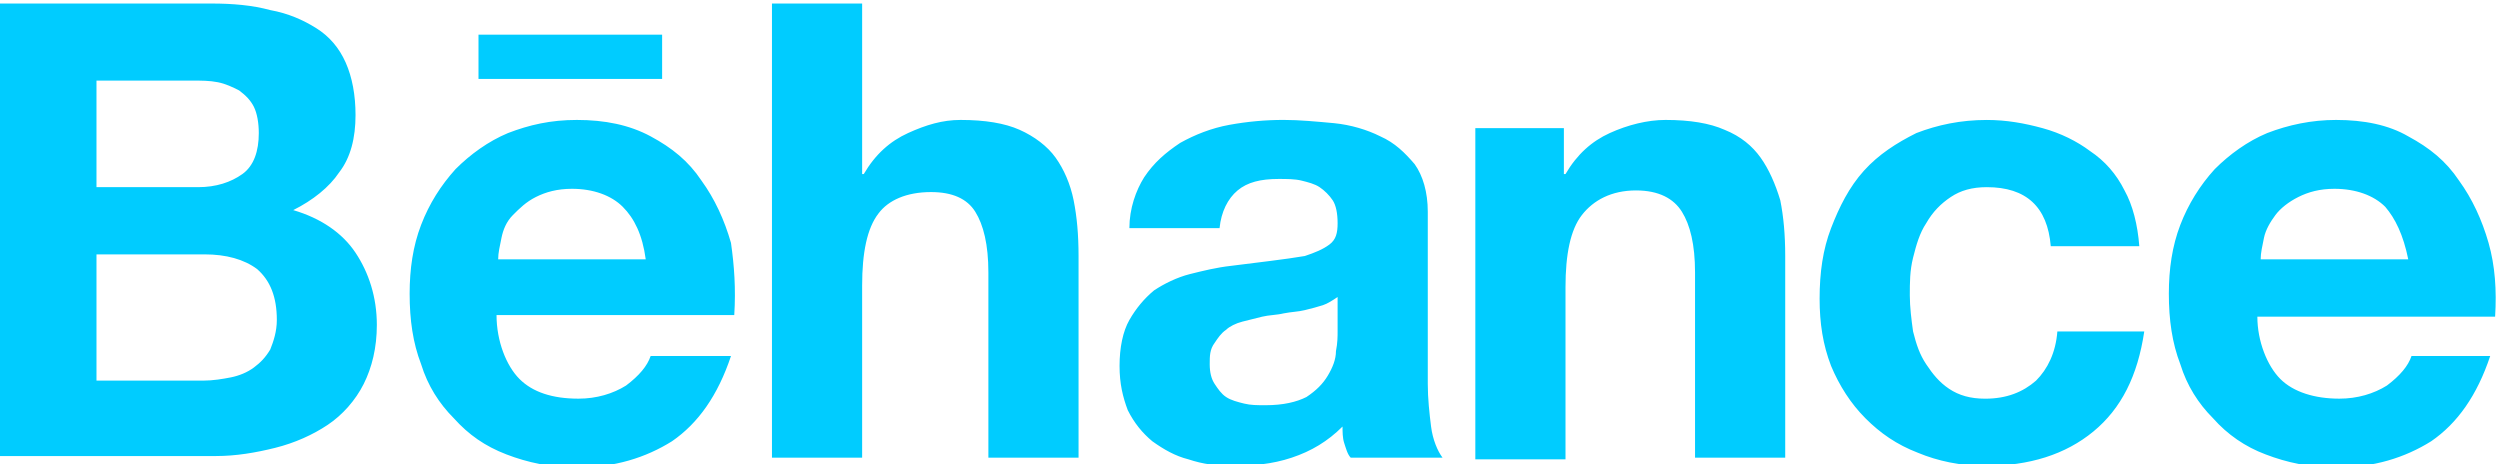 <?xml version="1.0" encoding="UTF-8"?>
<!DOCTYPE svg PUBLIC "-//W3C//DTD SVG 1.1//EN" "http://www.w3.org/Graphics/SVG/1.1/DTD/svg11.dtd">
<!-- Creator: CorelDRAW -->
<svg xmlns="http://www.w3.org/2000/svg" xml:space="preserve" width="41.341mm" height="7.673mm" version="1.1" style="shape-rendering:geometricPrecision; text-rendering:geometricPrecision; image-rendering:optimizeQuality; fill-rule:evenodd; clip-rule:evenodd"
viewBox="0 0 4134.1 767.28"
 xmlns:xlink="http://www.w3.org/1999/xlink"
 xmlns:xodm="http://www.corel.com/coreldraw/odm/2003">
 <defs>
  <style type="text/css">
   <![CDATA[
    .fil1 {fill:none}
    .fil0 {fill:#00CCFF;fill-rule:nonzero}
   ]]>
  </style>
   <clipPath id="id0">
    <path d="M-6.44 773.11l4134.1 0 0 -767.28 -4134.1 0 0 767.28z"/>
   </clipPath>
 </defs>
 <g id="Camada_x0020_1">
  <g>
  </g>
  <g style="clip-path:url(#id0)">
   <g id="_2152787283584">
    <path class="fil0" d="M349.34 5.82c35.24,0 67.77,2.74 97.6,10.85 29.82,5.42 54.22,16.27 75.91,29.82 21.69,13.56 37.96,32.54 48.8,56.96 10.85,24.38 16.27,54.23 16.27,86.76 0,37.93 -8.13,70.49 -27.11,94.89 -16.27,24.38 -43.38,46.07 -75.91,62.33 46.09,13.56 81.33,37.93 103.02,70.49 21.69,32.54 35.24,73.21 35.24,119.3 0,37.92 -8.13,70.49 -21.68,97.6 -13.56,27.11 -35.25,51.51 -59.65,67.78 -24.4,16.29 -54.22,29.85 -86.76,37.95 -32.53,8.11 -65.07,13.56 -97.6,13.56l-363.3 0 0 -748.29 355.17 0zm-21.69 303.66c29.82,0 54.22,-8.14 73.2,-21.69 18.98,-13.56 27.11,-37.96 27.11,-67.78 0,-16.27 -2.71,-32.54 -8.13,-43.38 -5.42,-10.85 -13.56,-18.98 -24.4,-27.11 -10.85,-5.43 -21.69,-10.85 -35.25,-13.56 -13.56,-2.71 -27.11,-2.71 -43.38,-2.71l-157.25 0 0 176.23 168.1 0zm8.13 319.92c16.27,0 32.53,-2.72 46.09,-5.4 13.56,-2.74 27.11,-8.16 37.96,-16.29 10.84,-8.14 18.97,-16.27 27.11,-29.83 5.42,-13.55 10.84,-29.85 10.84,-48.8 0,-37.95 -10.84,-65.07 -32.53,-84.07 -21.69,-16.27 -51.51,-24.37 -86.76,-24.37l-178.94 0 0 208.76 176.23 0zm523.26 -2.72c21.69,21.7 54.22,32.54 97.6,32.54 29.82,0 56.94,-8.14 78.63,-21.69 21.68,-16.3 35.24,-32.54 40.66,-48.83l132.85 0c-21.69,65.07 -54.22,111.19 -97.6,140.98 -43.38,27.11 -94.89,43.41 -157.25,43.41 -43.38,0 -81.34,-8.16 -116.58,-21.72 -35.25,-13.55 -62.36,-32.5 -86.76,-59.62 -24.4,-24.4 -43.38,-54.22 -54.22,-89.49 -13.56,-35.25 -18.98,-73.18 -18.98,-116.58 0,-40.67 5.42,-78.6 18.98,-113.87 13.55,-35.25 32.53,-65.04 56.93,-92.16 24.4,-24.4 54.23,-46.09 86.76,-59.64 35.24,-13.56 70.49,-21.69 113.87,-21.69 46.09,0 86.76,8.13 122,27.11 35.25,18.98 62.36,40.67 84.05,73.2 21.69,29.82 37.96,65.04 48.8,103.03 5.42,37.95 8.14,75.91 5.42,119.29l-393.12 0c0,43.38 16.27,84.04 37.96,105.73zm170.8 -284.67c-18.98,-18.98 -48.8,-29.82 -84.04,-29.82 -24.41,0 -43.38,5.39 -59.65,13.55 -16.27,8.14 -27.11,18.95 -37.96,29.83 -10.84,10.87 -16.26,24.4 -18.97,37.95 -2.72,13.56 -5.43,24.38 -5.43,35.25l244.01 0c-5.42,-40.67 -18.98,-67.78 -37.96,-86.76zm395.83 -336.19l0 281.97 2.72 0c18.97,-32.54 43.37,-54.23 73.2,-67.78 29.82,-13.56 56.93,-21.69 86.76,-21.69 40.66,0 73.2,5.42 97.6,16.27 24.4,10.84 46.09,27.11 59.65,46.09 13.55,18.97 24.4,43.37 29.82,70.49 5.42,27.11 8.13,56.96 8.13,92.18l0 333.47 -149.11 0 0 -306.36c0,-46.09 -8.14,-78.63 -21.69,-100.32 -13.56,-21.69 -37.96,-32.53 -73.2,-32.53 -40.67,0 -70.5,13.56 -86.76,35.27 -18.98,24.38 -27.12,65.04 -27.12,119.27l0 284.67 -149.11 0 0 -751 149.11 0zm466.33 287.39c16.27,-24.4 35.24,-40.67 59.64,-56.96 24.4,-13.56 51.52,-24.38 81.34,-29.83 29.82,-5.42 59.62,-8.13 89.47,-8.13 27.11,0 54.22,2.71 84.07,5.42 27.12,2.71 54.23,10.82 75.89,21.69 24.4,10.82 40.67,27.11 56.96,46.09 13.53,19.01 21.66,46.12 21.66,78.65l0 284.68c0,24.4 2.71,48.8 5.43,70.52 2.73,21.69 10.81,40.66 18.97,51.48l-151.82 0c-5.45,-5.42 -8.16,-16.27 -10.85,-24.37 -2.71,-8.16 -2.71,-18.98 -2.71,-27.11 -24.4,24.37 -51.51,40.66 -84.05,51.48 -32.53,10.85 -65.06,13.56 -97.6,13.56 -27.11,0 -48.8,-2.71 -73.2,-10.82 -21.69,-5.42 -40.67,-16.29 -59.65,-29.85 -16.26,-13.56 -29.82,-29.82 -40.66,-51.48 -8.14,-21.72 -13.56,-43.41 -13.56,-73.24 0,-29.85 5.42,-56.96 16.27,-75.91 10.84,-18.98 24.4,-35.24 40.67,-48.8 16.26,-10.82 37.95,-21.69 59.64,-27.11 21.69,-5.4 43.38,-10.82 67.78,-13.56l65.07 -8.13c21.69,-2.71 40.67,-5.42 56.93,-8.13 16.27,-5.43 29.83,-10.85 40.67,-18.98 10.85,-8.13 13.56,-18.98 13.56,-35.25 0,-16.27 -2.71,-29.82 -8.14,-37.95 -5.42,-8.14 -13.55,-16.27 -21.69,-21.69 -8.16,-5.43 -18.97,-8.14 -29.82,-10.82 -10.84,-2.74 -24.4,-2.74 -37.95,-2.74 -29.83,0 -51.52,5.42 -67.79,18.98 -16.26,13.55 -27.11,35.24 -29.82,62.36l-149.11 0c0,-32.54 10.84,-62.36 24.4,-84.05zm295.49 211.47c-8.11,2.71 -18.95,5.42 -29.82,8.14 -10.85,2.73 -21.69,2.73 -35.25,5.42 -10.82,2.71 -24.37,2.71 -35.24,5.42l-32.54 8.13c-10.84,2.71 -21.69,8.14 -27.11,13.56 -8.13,5.42 -13.55,13.56 -18.98,21.69 -8.11,10.84 -8.11,21.69 -8.11,35.24 0,13.56 2.72,24.4 8.14,32.54 5.42,8.13 10.84,16.29 18.98,21.69 8.13,5.42 18.97,8.16 29.82,10.84 10.85,2.69 21.66,2.71 35.22,2.71 29.85,0 51.51,-5.39 67.78,-13.55 16.29,-10.82 27.11,-21.69 35.27,-35.25 8.13,-13.55 13.56,-27.11 13.56,-40.67 2.71,-13.55 2.71,-24.37 2.71,-32.53l0 -56.93c-8.14,5.42 -16.27,10.87 -24.43,13.55zm398.6 -292.81l0 75.92 2.71 0c18.95,-32.54 43.38,-54.23 73.18,-67.78 29.84,-13.56 62.39,-21.69 92.18,-21.69 40.67,0 73.18,5.42 97.61,16.27 27.09,10.84 46.11,27.11 59.66,46.09 13.55,18.97 24.37,43.37 32.52,70.49 5.42,27.11 8.15,56.96 8.15,92.18l0 333.47 -149.12 0 0 -306.36c0,-46.09 -8.15,-78.63 -21.73,-100.32 -13.54,-21.69 -37.94,-35.24 -75.91,-35.24 -40.66,0 -70.5,16.27 -89.46,40.67 -18.97,24.4 -27.11,65.07 -27.11,119.29l0 284.67 -149.11 0 0 -547.66 146.43 0zm699.43 97.61c-24.36,0 -43.39,5.42 -59.61,16.29 -16.27,10.82 -29.84,24.37 -40.69,43.38 -10.82,16.27 -16.25,35.25 -21.7,56.94 -5.39,21.71 -5.39,40.66 -5.39,62.38 0,18.95 2.7,40.67 5.39,59.62 5.45,21.71 10.85,37.95 21.7,54.22 10.85,16.29 21.7,29.85 37.97,40.67 16.27,10.84 35.21,16.29 59.61,16.29 35.29,0 62.39,-10.84 84.06,-29.85 18.99,-18.95 32.57,-46.06 35.27,-81.33l143.69 0c-10.82,73.2 -37.94,127.42 -84.08,165.41 -46.07,37.93 -105.71,56.93 -178.94,56.93 -40.67,0 -78.61,-8.13 -111.15,-21.69 -35.27,-13.55 -62.39,-32.53 -86.76,-56.93 -24.37,-24.4 -43.39,-54.23 -56.97,-86.76 -13.54,-35.25 -18.94,-70.52 -18.94,-111.19 0,-43.37 5.4,-81.33 18.94,-116.58 13.58,-35.24 29.85,-67.78 54.24,-94.89 24.4,-27.11 54.22,-46.09 86.79,-62.36 35.21,-13.55 73.16,-21.68 116.55,-21.68 32.54,0 62.39,5.42 92.18,13.55 29.79,8.13 56.94,21.69 78.61,37.93 24.42,16.29 43.39,37.96 56.93,65.07 13.58,24.4 21.73,56.93 24.42,92.18l-146.42 0c-5.34,-65.07 -40.61,-97.6 -105.7,-97.6zm-2494.26 -252.14l303.65 0 0 73.2 -303.65 0 0 -73.2zm2979.59 569.34c21.72,21.7 56.94,32.54 97.6,32.54 29.85,0 56.97,-8.14 78.64,-21.69 21.69,-16.3 35.27,-32.54 40.66,-48.83l130.15 0c-21.72,65.07 -54.21,111.19 -97.63,140.98 -43.39,27.11 -94.88,43.41 -157.24,43.41 -43.39,0 -81.33,-8.16 -116.6,-21.72 -33.39,-12.44 -63.16,-32.92 -86.73,-59.62 -24.42,-24.4 -43.39,-54.22 -54.24,-89.49 -13.55,-35.25 -18.97,-73.18 -18.97,-116.58 0,-40.67 5.42,-78.6 18.97,-113.87 13.07,-34.01 32.38,-65.26 56.94,-92.16 24.39,-24.4 54.24,-46.09 86.75,-59.64 35.25,-13.56 73.21,-21.69 113.88,-21.69 46.06,0 86.73,8.13 119.3,27.11 35.22,18.98 62.31,40.67 84.03,73.2 21.7,29.82 37.97,65.04 48.82,103.03 10.79,37.93 13.54,78.59 10.82,122l-393.15 0c0,40.67 16.3,81.33 38,103.02zm173.51 -284.67c-18.97,-18.98 -48.81,-29.82 -84.06,-29.82 -24.39,0 -43.39,5.39 -59.66,13.55 -16.27,8.14 -29.82,18.95 -37.91,29.83 -8.13,10.87 -16.3,24.4 -19,37.95 -2.67,13.56 -5.4,24.38 -5.4,35.25l244.03 0c-8.18,-40.67 -21.73,-67.78 -38,-86.76z"/>
   </g>
  </g>
  <polygon class="fil1" points="-6.44,773.11 4127.66,773.11 4127.66,5.83 -6.44,5.83 "/>
 </g>
</svg>
